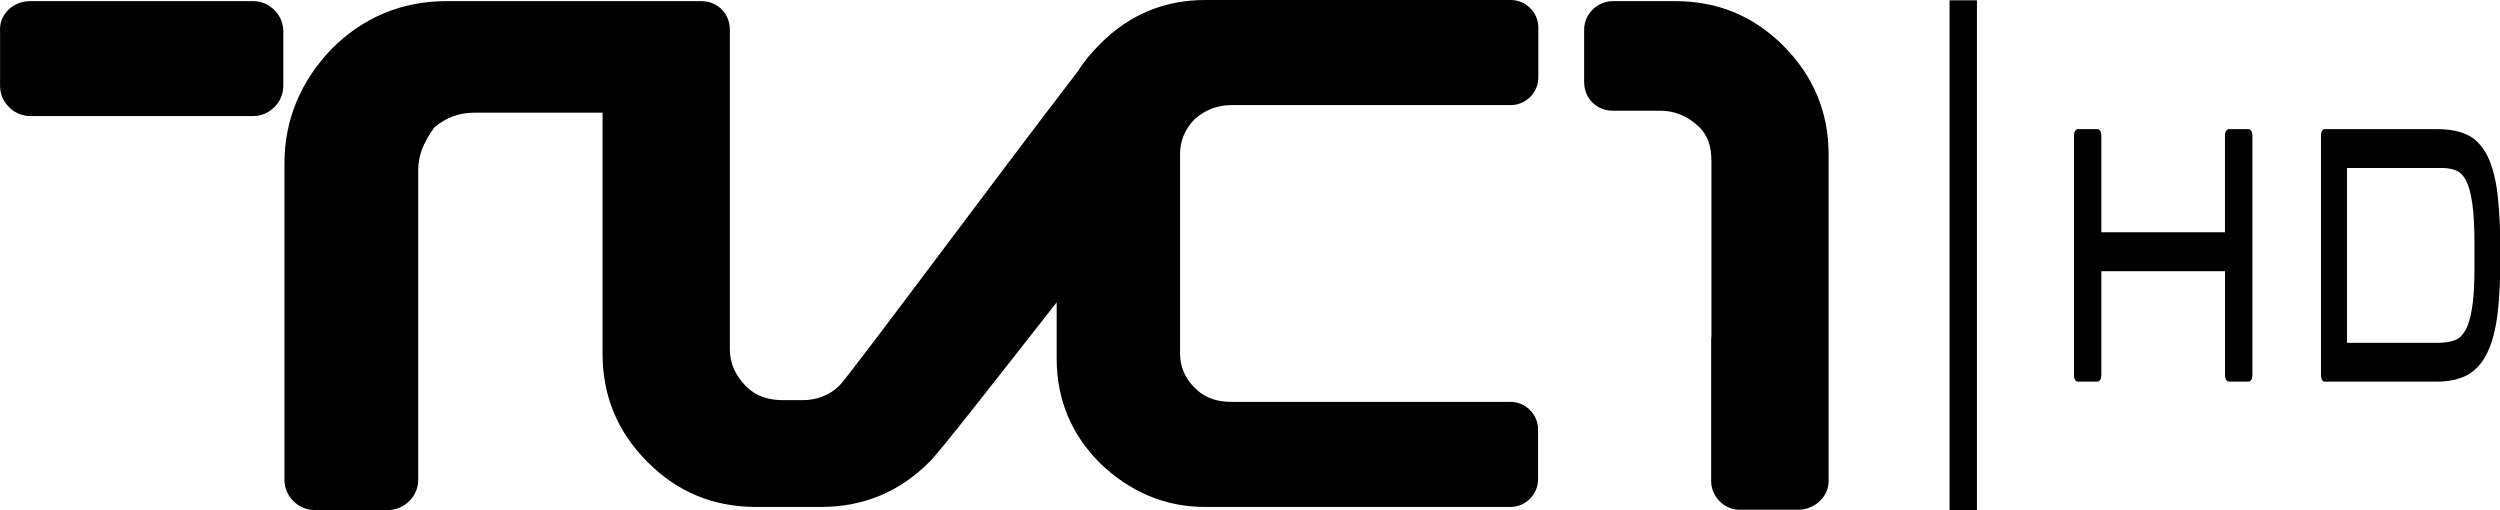 <?xml version="1.0" encoding="UTF-8" standalone="no"?>
<!-- Generator: Adobe Illustrator 14.0.0, SVG Export Plug-In . SVG Version: 6.00 Build 43363)  -->

<svg
   xmlns:dc="http://purl.org/dc/elements/1.1/"
   xmlns:cc="http://creativecommons.org/ns#"
   xmlns:rdf="http://www.w3.org/1999/02/22-rdf-syntax-ns#"
   xmlns:svg="http://www.w3.org/2000/svg"
   xmlns="http://www.w3.org/2000/svg"
   xmlns:sodipodi="http://sodipodi.sourceforge.net/DTD/sodipodi-0.dtd"
   xmlns:inkscape="http://www.inkscape.org/namespaces/inkscape"
   version="1.1"
   id="Layer_1"
   x="0px"
   y="0px"
   width="622.348"
   height="126.967"
   viewBox="0 0 622.348 126.967"
   enable-background="new 0 0 458.216 129.922"
   xml:space="preserve"
   inkscape:version="0.91 r13725"
   sodipodi:docname="tvcine1hd.default.svg"><defs
     id="defs13" /><sodipodi:namedview
     pagecolor="#ffffff"
     bordercolor="#666666"
     borderopacity="1"
     objecttolerance="10"
     gridtolerance="10"
     guidetolerance="10"
     inkscape:pageopacity="0"
     inkscape:pageshadow="2"
     inkscape:window-width="1920"
     inkscape:window-height="983"
     id="namedview11"
     showgrid="false"
     inkscape:zoom="1.6360899"
     inkscape:cx="349.0951"
     inkscape:cy="99.593231"
     inkscape:window-x="0"
     inkscape:window-y="27"
     inkscape:window-maximized="1"
     inkscape:current-layer="Layer_1"
     fit-margin-top="0"
     fit-margin-left="0"
     fit-margin-right="0"
     fit-margin-bottom="0"><inkscape:grid
       type="xygrid"
       id="grid4158"
       originx="-1.5258789e-05"
       originy="-7.3955167e-06" /></sodipodi:namedview><g
     id="g4160"><g
       style="fill:#000000"
       transform="translate(-9.995098e-4,4.400202e-6)"
       id="g7"><path
         style="fill:#000000"
         inkscape:connector-curvature="0"
         id="path9"
         d="m 104.11,42.462 0,77.021 c 0,4.057 -3.429,7.484 -7.486,7.484 l -18.327,0 c -4.058,0 -7.486,-3.428 -7.486,-7.484 l 0,-78.84 C 70.811,29.8 74.869,20.146 82.634,12.102 90.397,4.337 100.052,0.28 111.175,0.28 l 45.051,0 18.329,0 c 4.059,0 7.135,3.077 7.135,7.135 l 0,79.47 c 0,3.428 1.259,6.505 4.058,9.303 2.519,2.519 5.597,3.428 9.304,3.428 l 4.687,0 c 3.708,0 6.857,-1.26 9.305,-3.707 3.428,-3.706 39.736,-52.814 59.322,-78.209 1.54,-2.519 3.428,-4.687 5.597,-6.856 C 281.095,3.708 289.771,0 300.054,0 l 76.041,0 c 3.707,0 6.857,3.076 6.857,6.855 l 0,12.45 c 0,3.709 -3.08,6.857 -6.857,6.857 l -69.605,0 c -3.428,0 -6.506,1.259 -9.024,3.428 -2.517,2.518 -3.706,5.599 -3.706,8.675 l 0,49.67 c 0,3.426 1.259,6.225 3.706,8.672 2.519,2.519 5.597,3.431 9.024,3.431 l 69.537,0 c 3.703,0 6.855,3.076 6.855,6.854 l 0,12.453 c 0,3.706 -3.078,6.856 -6.855,6.856 l -76.043,0 c -9.934,0 -18.607,-3.709 -26.094,-10.844 -7.135,-7.137 -10.842,-15.809 -10.842,-26.094 l 0,-13.99 c -15.809,20.146 -29.172,37.284 -31.69,39.734 -7.486,7.484 -16.439,11.193 -27.005,11.193 l -16.16,0 c -10.563,0 -19.586,-3.709 -27.002,-11.193 -7.486,-7.486 -11.192,-16.439 -11.192,-27.003 l 0,-59.951 -31.97,0 c -3.706,0 -7.136,1.259 -9.934,3.706 -2.795,3.917 -3.985,6.995 -3.985,10.703 l 0,0 z M 7.503,0.279 l 55.544,0 c 4.058,0 7.486,3.429 7.486,7.486 l 0,13.641 c 0,4.058 -3.428,7.485 -7.486,7.485 l -55.544,0 c -4.058,0 -7.486,-3.428 -7.486,-7.485 l 0,-13.641 C -0.263,3.708 3.164,0.279 7.503,0.279 l 0,0 z m 418.541,83.805 0,-43.79 c 0,-3.428 -0.631,-6.506 -3.428,-9.024 -2.801,-2.519 -5.877,-3.708 -9.305,-3.708 l -11.821,0 c -4.055,0 -7.135,-3.078 -7.135,-7.135 l 0,-13.012 c 0,-4.058 3.428,-7.135 7.135,-7.135 l 15.529,0 c 10.563,0 19.588,3.707 27.006,11.192 7.414,7.485 11.191,16.438 11.191,27.003 l 0,45.611 0,35.677 c 0,4.058 -3.705,7.137 -7.484,7.137 l -14.621,0 c -4.059,0 -7.135,-3.428 -7.135,-7.137 l 0,-35.677 0.068,0 0,-0.002 z" /></g><g
       id="g4283"
       style="opacity:1"
       transform="matrix(0.728,0,0,0.728,159.74,-317.589)"><g
         id="g4279"><path
           inkscape:connector-curvature="0"
           style="opacity:1;fill:#000000;fill-rule:nonzero"
           d="m 549.451,480.407 -6.731,0 c -0.724,0 -1.314,0.947 -1.314,2.111 l 0,33.162 -42.279,0 0,-33.163 c 0,-1.164 -0.582,-2.111 -1.306,-2.111 l -6.731,0 c -0.724,0 -1.314,0.947 -1.314,2.111 l 0,82.119 c 0,1.164 0.589,2.111 1.314,2.111 l 6.731,0 c 0.724,0 1.306,-0.947 1.306,-2.111 l 0,-35.661 42.297,0 0,35.661 c 0,1.164 0.589,2.111 1.314,2.111 l 6.731,0 c 0.724,0 1.314,-0.947 1.314,-2.111 l 0,-82.117 c 0,-1.164 -0.589,-2.111 -1.314,-2.111"
           id="path6" /><path
           inkscape:connector-curvature="0"
           style="opacity:1;fill:#000000;fill-rule:nonzero"
           d="m 614.685,553.464 -31.553,0 0,-59.763 32.607,0 c 1.864,0 3.53,0.32 4.939,0.947 1.284,0.582 2.338,1.7 3.214,3.435 0.896,1.769 1.594,4.359 2.075,7.691 0.501,3.469 0.751,8.125 0.751,13.831 l 0,8.399 c 0,5.888 -0.303,10.636 -0.902,14.082 -0.573,3.298 -1.37,5.786 -2.371,7.406 -1.001,1.632 -2.18,2.67 -3.596,3.161 -1.534,0.536 -3.267,0.81 -5.163,0.81 m 19.976,-50.382 c -0.652,-5.626 -1.844,-10.179 -3.537,-13.557 -1.719,-3.401 -4.024,-5.82 -6.856,-7.167 -2.713,-1.29 -6.158,-1.951 -10.248,-1.951 l -38.567,0 c -0.672,0 -1.218,0.947 -1.218,2.111 l 0,82.13 c 0,1.164 0.547,2.1 1.218,2.1 l 38.37,0 c 4.149,0 7.653,-0.753 10.413,-2.248 2.878,-1.552 5.196,-4.143 6.902,-7.691 1.686,-3.515 2.871,-8.091 3.523,-13.638 0.615,-5.327 0.94,-11.911 0.94,-19.592 0,-8.194 -0.323,-15.086 -0.948,-20.495"
           id="path8" /></g><rect
         style="opacity:1;fill:#000000;fill-opacity:1;stroke:none;stroke-width:0.1;stroke-miterlimit:4;stroke-dasharray:none;stroke-opacity:1"
         id="rect4277"
         width="9.368"
         height="174.447"
         x="447.225"
         y="436.353" /></g></g></svg>